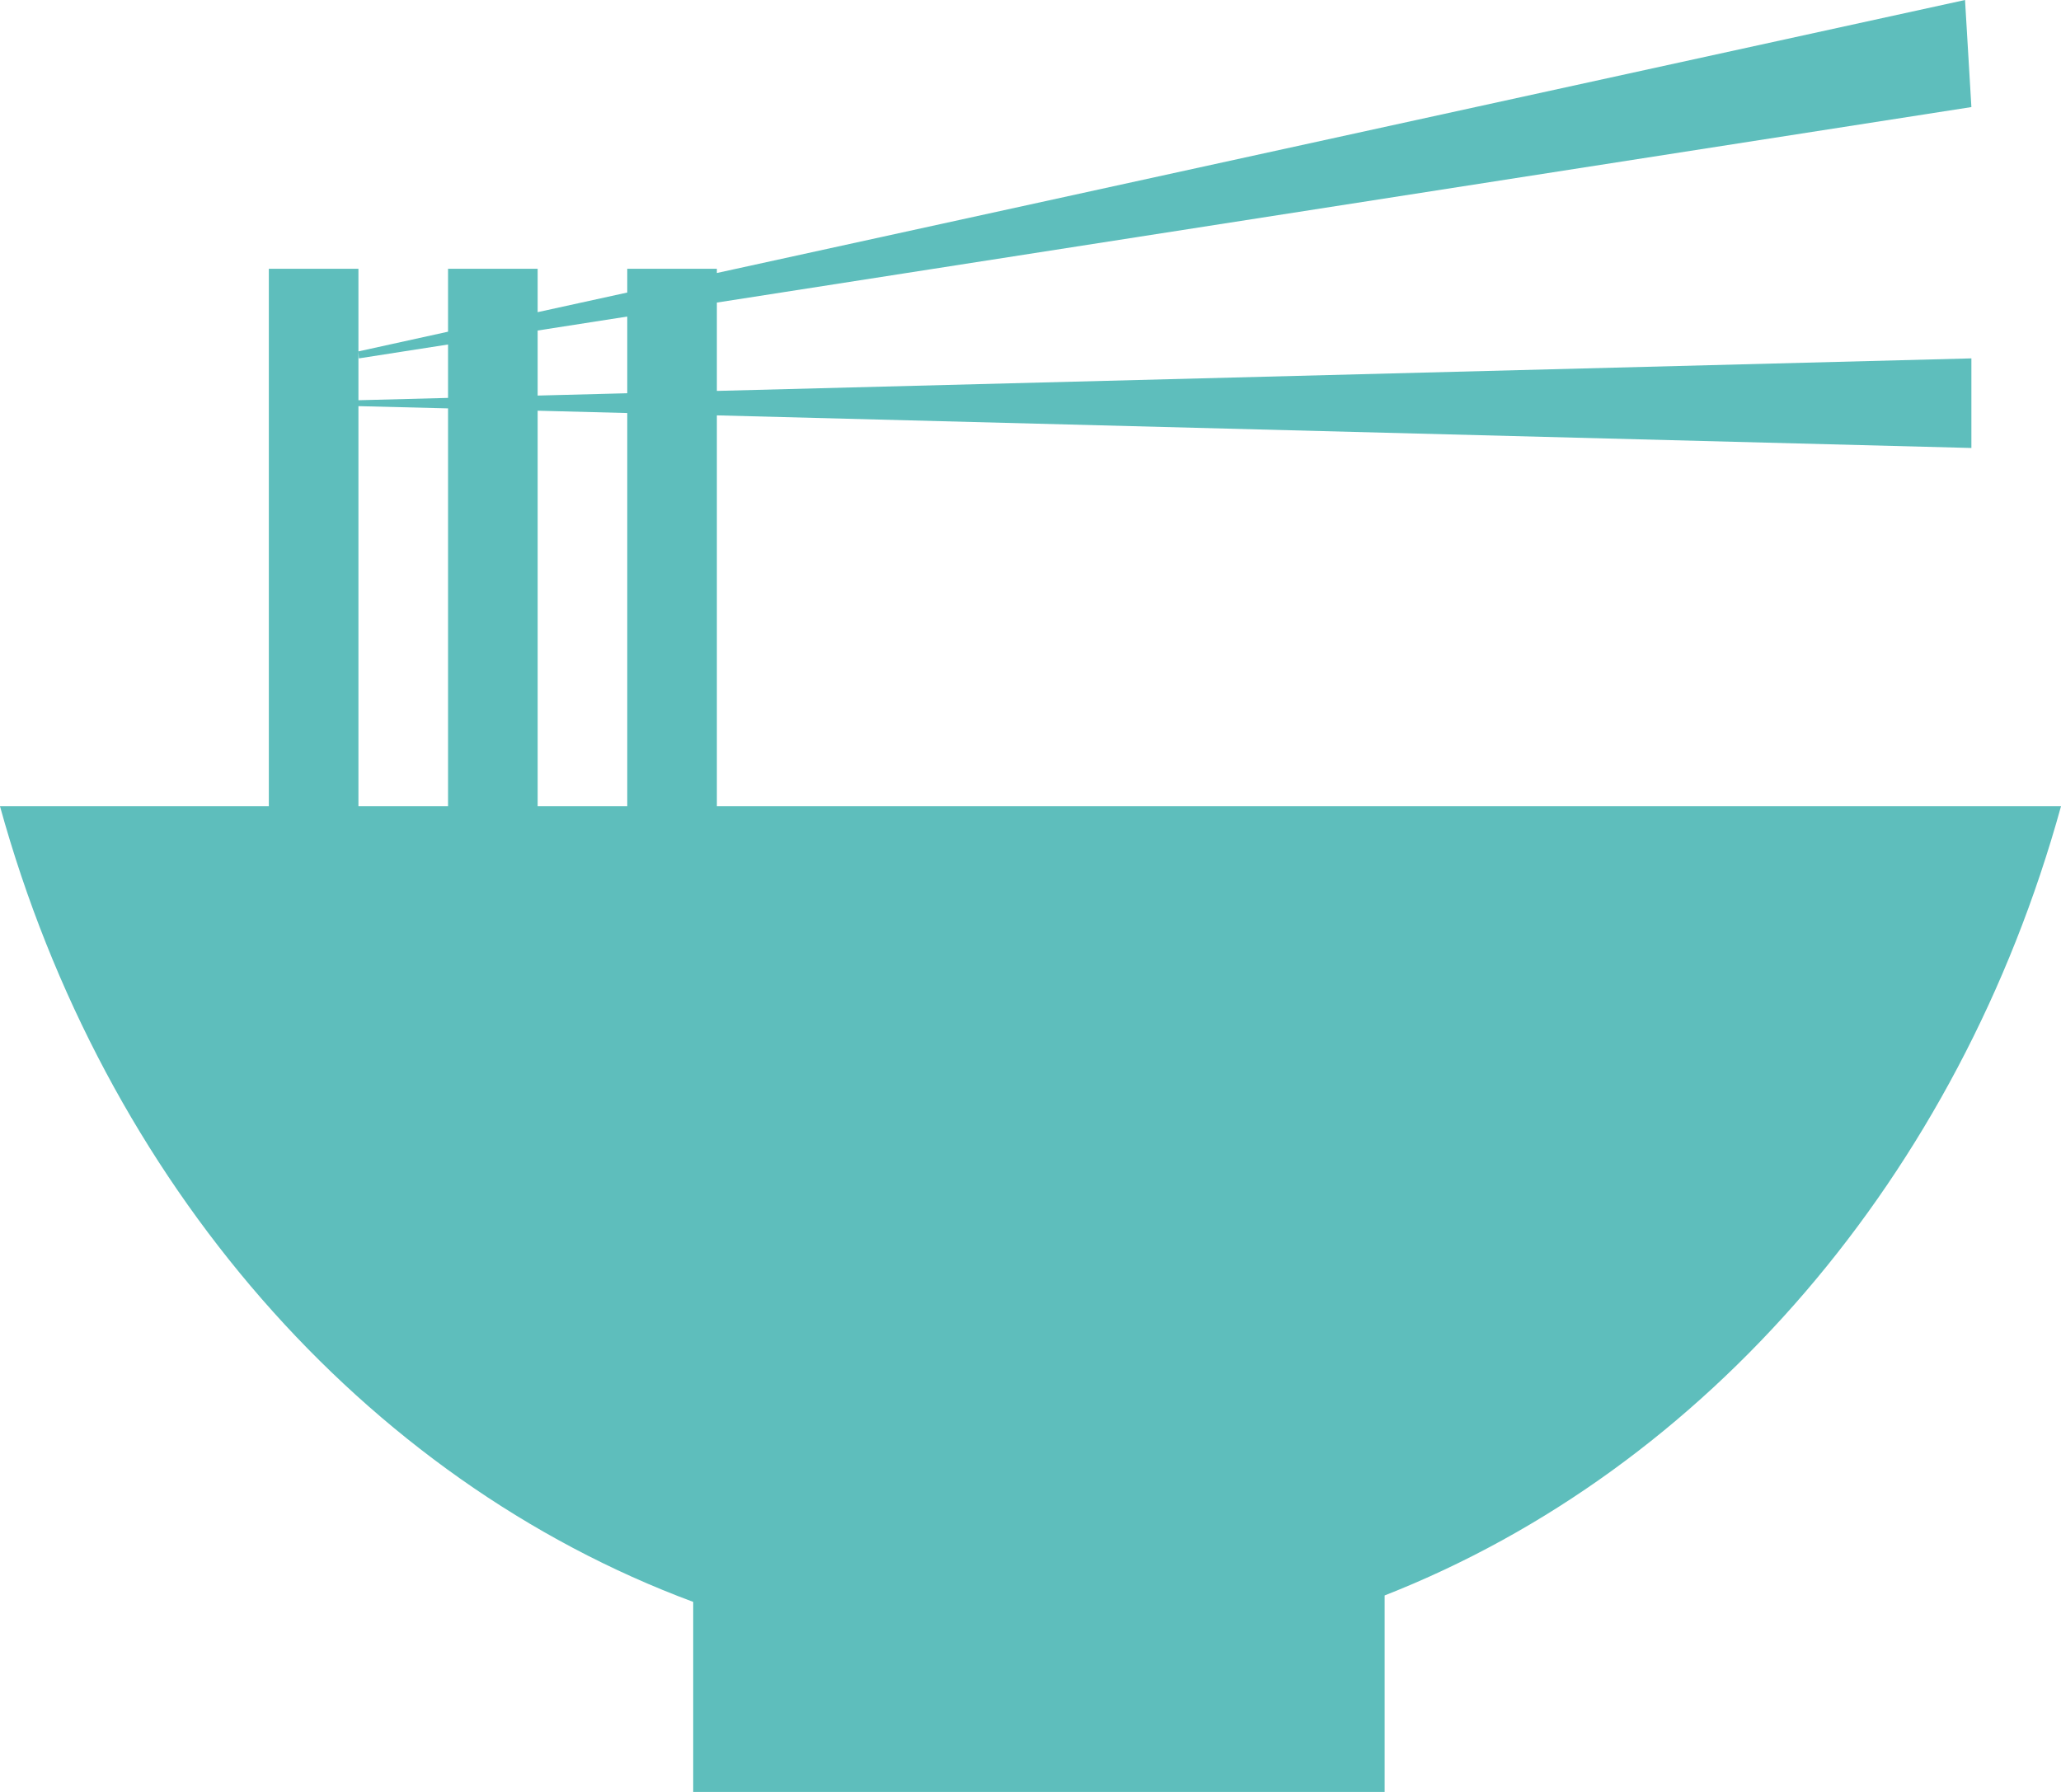 <?xml version="1.0" encoding="UTF-8"?>
<svg width="23px" height="20px" viewBox="0 0 23 20" version="1.1" xmlns="http://www.w3.org/2000/svg" xmlns:xlink="http://www.w3.org/1999/xlink">
    <!-- Generator: Sketch 62 (91390) - https://sketch.com -->
    <title>Combined Shape</title>
    <desc>Created with Sketch.</desc>
    <g id="Page-1" stroke="none" stroke-width="1" fill="none" fill-rule="evenodd">
        <path d="M21.929,0 L22,1.195 L8,3.377 L8,4.363 L22,4 L22,5 L8,4.636 L8,8.999 L23,8.999 C21.864,13.118 19.045,16.397 15.452,17.807 L15.452,20 L7.736,20 L7.736,17.879 C4.054,16.511 1.156,13.19 -0,8.999 L3,8.999 L3,3 L4,3 L4,4.467 L5,4.441 L5,3.845 L4.005,4 L4,3.922 L5,3.702 L5,3 L6,3 L6,3.484 L7,3.265 L7,3 L8,3 L8,3.047 L21.929,0 Z M7,4.61 L6,4.584 L6,8.999 L7,8.999 L7,4.61 Z M4,4.533 L4,8.999 L5,8.999 L5,4.558 L4,4.533 Z M7,3.533 L6,3.689 L6,4.415 L7,4.389 L7,3.533 Z" id="Combined-Shape" fill="#5EBEBC"></path>
    </g>
</svg>